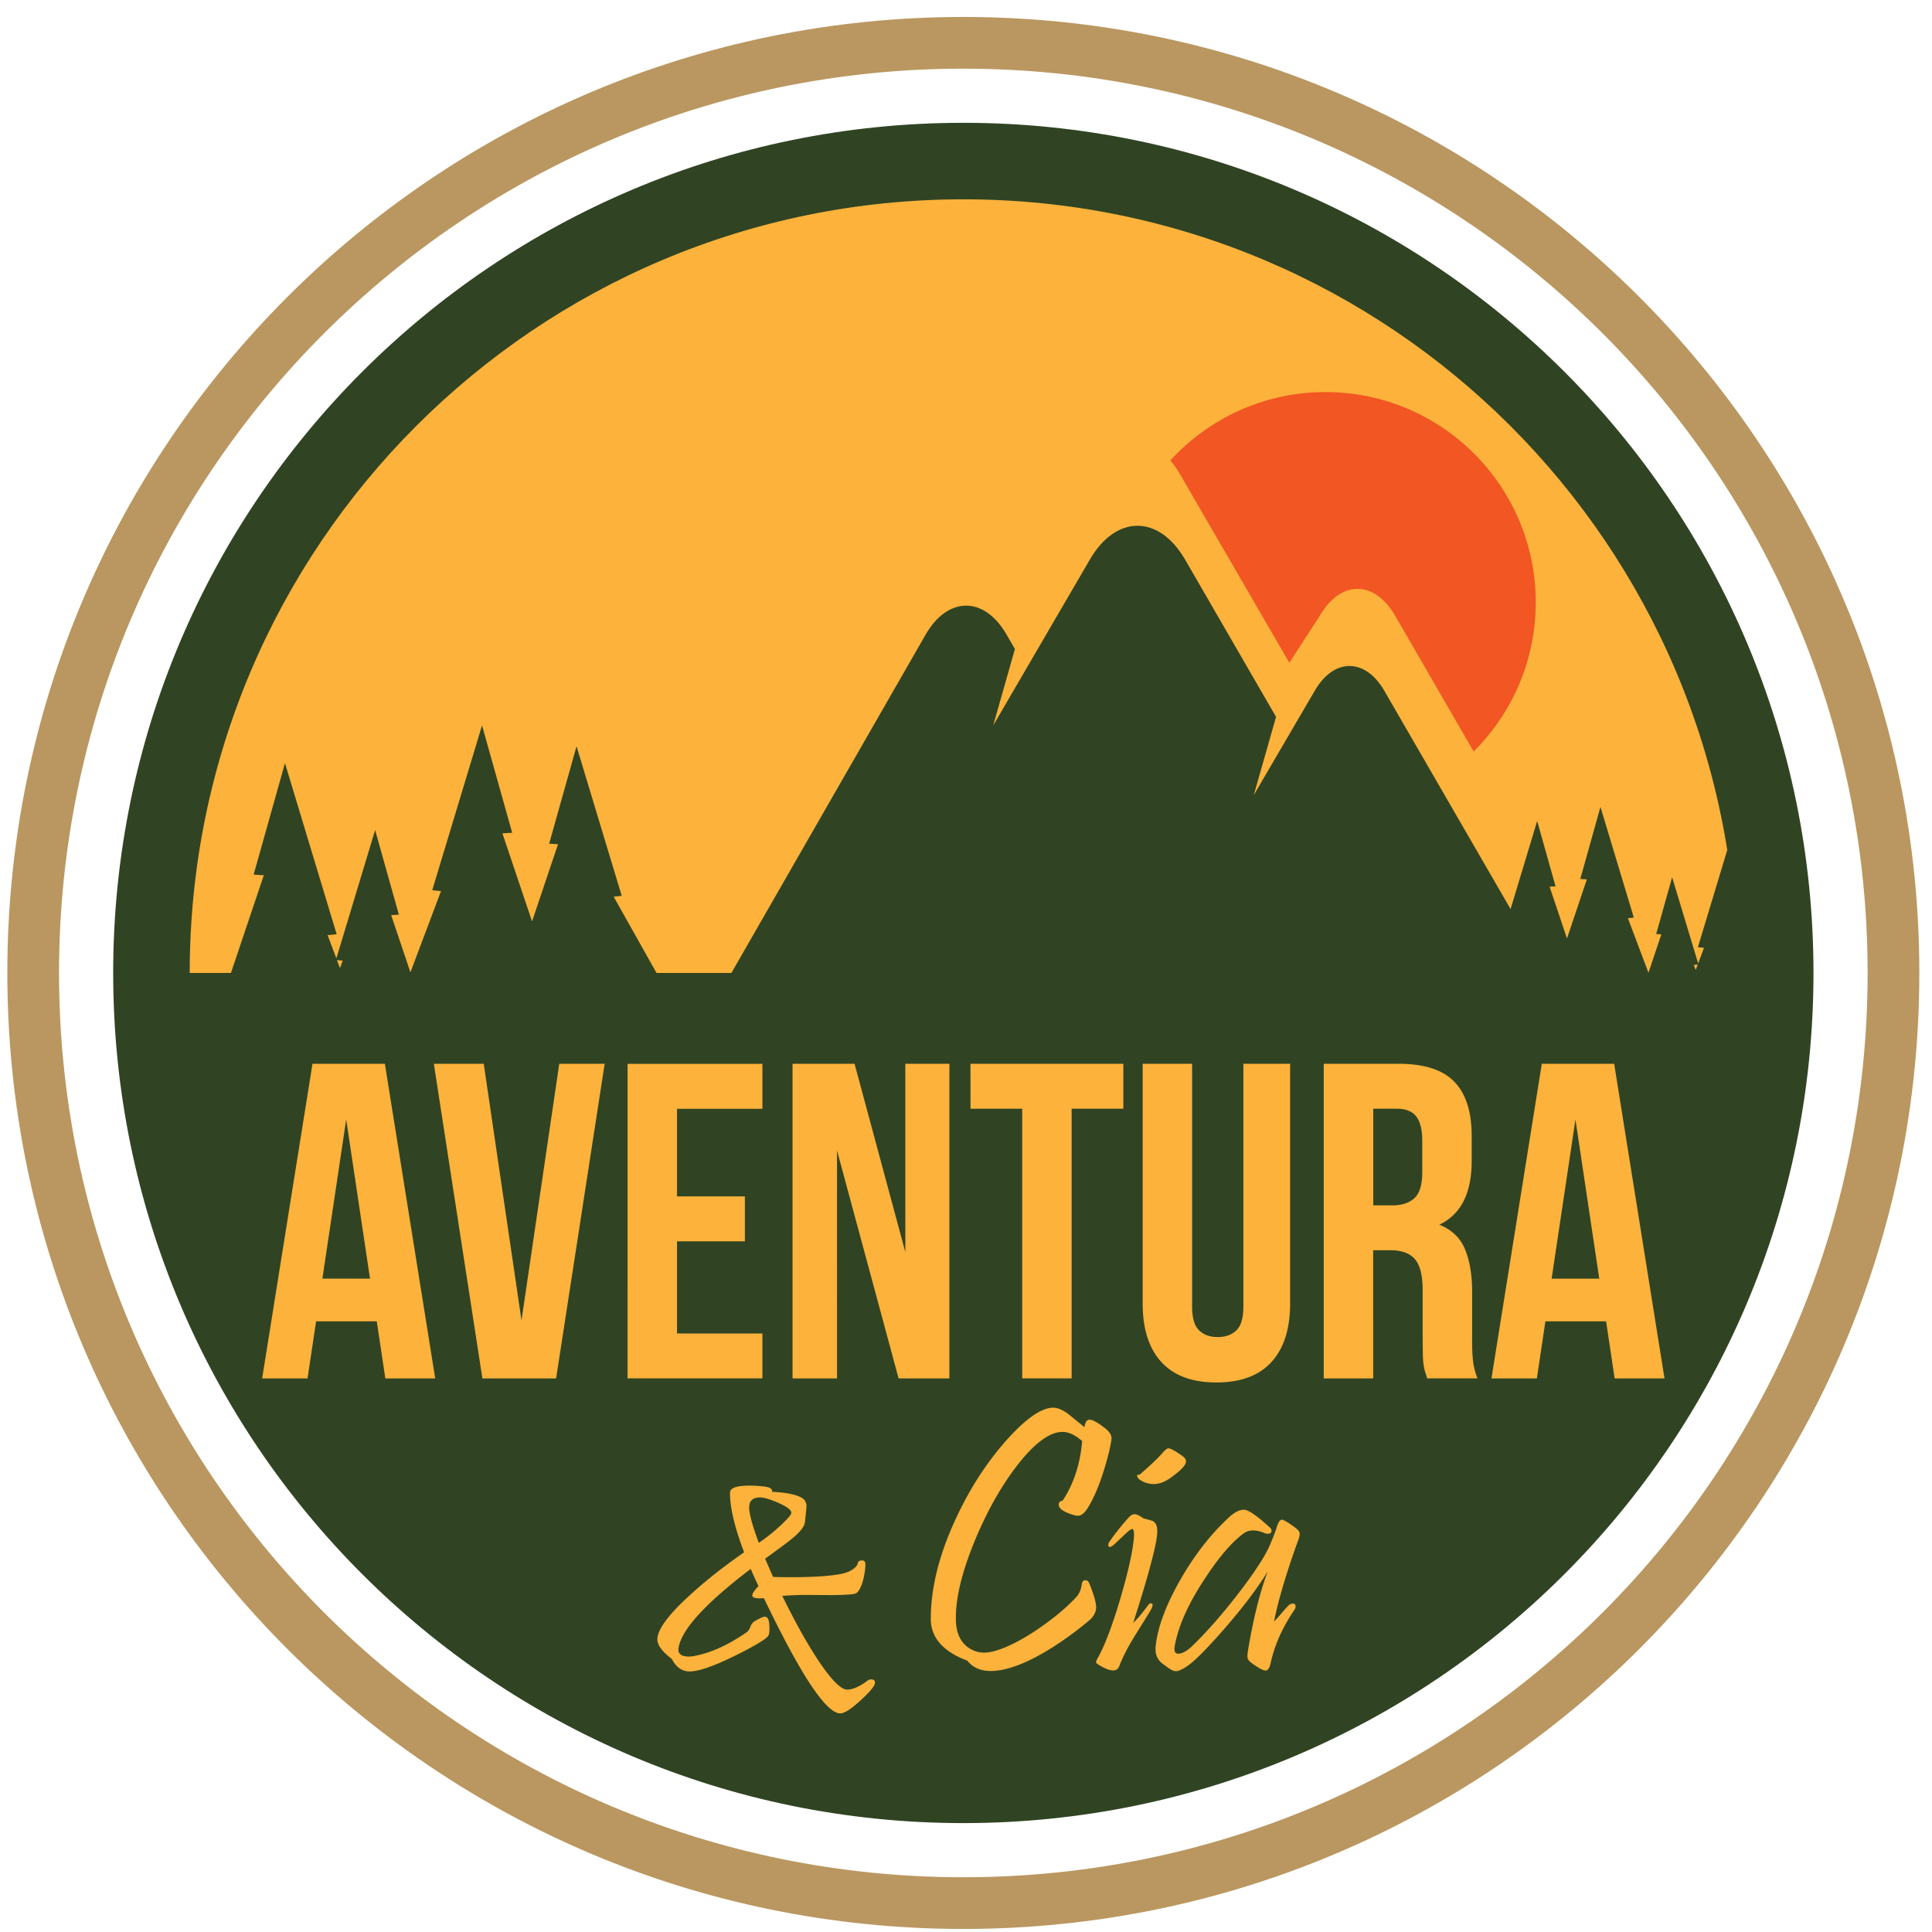 <svg xmlns="http://www.w3.org/2000/svg" width="278" height="278"><path d="M138.616 2.44C62.642 2.44 1.055 64.027 1.055 140s61.587 137.56 137.56 137.56S276.178 215.974 276.178 140 214.588 2.44 138.616 2.44m0 267.682C66.75 270.12 8.495 211.866 8.495 140S66.75 9.88 138.616 9.88 268.736 68.136 268.736 140s-58.26 130.12-130.12 130.12" fill="#ba9760"/><path d="M260.947 140c0 67.562-54.77 122.33-122.333 122.33S16.286 207.563 16.286 140 71.054 17.67 138.614 17.67 260.947 72.44 260.947 140" fill="#304423"/><path d="M224.975 140h24.963c0-61.48-49.84-111.32-111.32-111.32S27.297 78.52 27.297 140h197.678z" fill="#fcb23b"/><path d="M212.047 108.134l-11.3-19.544c-2.978-5.146-7.852-5.146-10.828 0l-4.394 6.775-15.734-27.137c-.432-.745-.898-1.395-1.38-1.983 5.53-6.04 13.48-9.83 22.314-9.83 16.7 0 30.255 13.546 30.255 30.256.001 8.4-3.418 15.98-8.932 21.462" fill="#f15623"/><g fill="#304423"><path d="M88.317 129.022l1.143-.12-6.5-21.52-3.94 14.016 1.276.08-3.738 11.108-4.264-12.675 1.404-.084-4.337-15.448-7.166 23.718 1.262.133-4.4 11.68-2.77-8.23 1.108-.07-3.417-12.167-5.58 18.465-1.256-3.342 1.3-.137-7.438-24.617-4.507 16.034 1.46.1-4.92 14.628 1.432.168-4.945 10.747c5.725-1.807 12.966-3.142 21.082-3.815-.001-.055-.015-.117-.015-.18 0-4.628 12 1.26 25.377-.128-.044-.172 12.563 2.807-.073-.53-2.977-.787 10.93-3.713 19.803-4.646l-7.392-13.155zm-39 9.206l-.402 1.074-.433-1.158.835.084zm163.28 3.267c5.956.626 15.3 2.6 13.293 3.12-8.482 2.24-.02.24-.05.356 8.98.93 17.033-3.02 17.033.086 0 .042-.008.084-.01.12 5.448.45 10.3 1.348 14.15 2.56l-3.32-7.214.96-.113-3.302-9.82.98-.06-3.023-10.762-4.993 16.523.88.093-.844 2.242-3.745-12.395-2.294 8.167.745.047-1.858 5.524-2.953-7.84.846-.1-4.8-15.92-2.9 10.37.942.057-2.86 8.508-2.5-7.457.856-.053-2.645-9.4-4.362 14.447.767.08-4.962 8.835zm31.694-2.708l-.3.778-.27-.72.56-.057z"/><path d="M140.776 141.87h-36.608l29.035-50.576c3.194-5.528 8.426-5.528 11.623 0l1.213 2.097-3.123 10.992L156.8 80.556c3.78-6.538 9.964-6.538 13.746 0l13.07 22.6-3.207 11.247 8.768-14.998c2.756-4.765 7.267-4.765 10.02 0l21.324 36.87 3.747 5.595"/></g><path d="M44.965 153.07l-7.245 45.275h6.534l1.23-8.218h8.73l1.23 8.218h7.18L55.38 153.07H44.965zm1.424 30.918l3.426-22.897 3.428 22.897H46.4zM75.04 190l-5.433-36.93h-7.18l6.987 45.275H80.02l6.987-45.275h-6.534zm15.264 8.34h19.4v-6.464H97.417v-13.262h9.766v-6.465h-9.766v-12.6h12.288v-6.47h-19.4zm39.968-18.17l-7.307-27.1h-8.924v45.275h6.4V165.55l8.862 32.795h7.308V153.07h-6.34zm9.378-20.632h7.437v38.802h7.114v-38.802h7.44v-6.47h-22zm39.26 28.46c0 1.637-.334 2.78-1.005 3.427s-1.562.97-2.68.97c-1.125 0-2.016-.324-2.687-.97s-1.002-1.8-1.002-3.427V153.07h-7.115v34.472c0 3.667.895 6.48 2.687 8.44s4.43 2.944 7.922 2.944 6.133-.982 7.924-2.944 2.683-4.773 2.683-8.44V153.07h-6.726v34.928zm32.92 4.846v-6.982c0-2.37-.336-4.387-1.005-6.05s-1.906-2.856-3.718-3.587c3.106-1.468 4.658-4.528 4.658-9.186v-3.558c0-3.5-.83-6.1-2.5-7.827s-4.345-2.586-8.054-2.586h-10.736v45.275h7.114V179.9h2.457c1.64 0 2.823.43 3.56 1.293s1.102 2.353 1.102 4.463v7.115l.03 2.265c.02.603.065 1.096.13 1.486s.14.712.227.968.17.54.26.844h7.244a9.44 9.44 0 0 1-.646-2.557c-.088-.835-.13-1.818-.13-2.943zm-7.18-24.185c0 1.812-.378 3.06-1.133 3.75s-1.8 1.033-3.135 1.033H197.6v-13.904h3.43c1.247 0 2.165.365 2.748 1.1s.873 1.92.873 3.558v4.462zm27.617-15.588h-10.415l-7.242 45.275h6.532l1.228-8.218h8.734l1.228 8.218h7.177l-7.242-45.275zm-9 30.918l3.428-22.897 3.426 22.897h-6.854zm-63.613 24.642c-.863 3.5-1.862 6.217-2.994 8.123-.522.898-1.038 1.348-1.538 1.348-.2 0-.443-.044-.73-.132-1.368-.416-2.047-.9-2.047-1.486 0-.285.187-.475.564-.563 1.583-2.378 2.518-5.23 2.805-8.558-.988-.88-1.925-1.318-2.805-1.318-1.872-.02-4.086 1.625-6.637 4.935-2.36 3.097-4.4 6.764-6.125 11.012-1.8 4.423-2.663 8.108-2.6 11.06.015 1.7.528 2.987 1.538 3.83.733.6 1.57.917 2.5.917.54 0 1.158-.1 1.86-.325 1.728-.537 3.724-1.578 6-3.126 2.157-1.476 3.958-2.977 5.395-4.508.45-.485.72-1.106.812-1.858.053-.398.23-.596.536-.596.256 0 .444.16.57.486.645 1.617.97 2.742.97 3.37 0 .595-.243 1.15-.727 1.673-.323.324-1.1.945-2.294 1.862-3.813 2.86-7.1 4.64-9.82 5.34-.848.22-1.62.325-2.32.325-1.474 0-2.6-.497-3.373-1.483-3.5-1.314-5.26-3.32-5.26-6.016 0-4.354 1.143-9.028 3.428-14.032 1.96-4.335 4.38-8.148 7.257-11.44 2.77-3.148 5.02-4.784 6.746-4.912.628-.05 1.356.208 2.185.78.1.073.945.75 2.5 2.023.092-.72.332-1.077.73-1.077.433 0 1.16.395 2.187 1.188.646.504.97 1 .97 1.457-.002.305-.1.87-.298 1.697m6.8 12.768c-.43 2.43-1.556 6.465-3.375 12.115.522-.468 1.244-1.325 2.162-2.563.124-.16.25-.245.376-.245.287 0 .324.256.1.756-.092.197-.848 1.43-2.27 3.696-1.08 1.728-1.87 3.258-2.374 4.588-.162.412-.458.62-.892.62s-1.017-.2-1.753-.62c-.467-.25-.7-.438-.7-.563 0-.1.097-.348.296-.705.968-1.7 2.05-4.57 3.238-8.58 1.132-3.887 1.768-6.775 1.913-8.66.055-.8-.027-1.22-.242-1.22-.16 0-.45.2-.864.595l-1.673 1.567c-.592.54-.9.57-.9.08 0-.143.08-.325.245-.537.844-1.2 1.742-2.315 2.695-3.374.287-.308.566-.46.84-.46.284 0 .7.197 1.267.592.827.22 1.286.354 1.376.4.414.252.62.72.62 1.402.002.322-.035.695-.106 1.107m3.804-11.815c.287.212.432.457.432.728 0 .52-.773 1.333-2.32 2.425-1.022.7-2.013.957-2.966.756a3.5 3.5 0 0 1-1.402-.592c-.126-.1-.222-.22-.283-.34s-.08-.212-.042-.28c.057-.073.162-.092.325-.056 1.654-1.438 2.74-2.473 3.265-3.104.413-.464.7-.7.9-.7.324-.001 1.023.386 2.102 1.164m16.516 12.19c-1.653 4.587-2.795 8.437-3.425 11.55.27-.252.625-.64 1.064-1.162s.716-.825.822-.916c.254-.322.522-.486.813-.486.267 0 .403.136.403.405 0 .165-.072.35-.217.566-1.7 2.502-2.816 5.03-3.37 7.582-.163.72-.404 1.078-.73 1.078-.3 0-.875-.285-1.7-.862-.486-.325-.764-.592-.837-.8-.1-.193-.1-.592 0-1.184.756-4.57 1.7-8.367 2.833-11.388-1.565 2.534-3.698 5.34-6.396 8.418-2.354 2.682-4.055 4.4-5.1 5.125-.757.525-1.332.785-1.726.785-.325 0-.82-.26-1.483-.785-.957-.574-1.432-1.366-1.432-2.374 0-.197.02-.42.053-.676.323-2.66 1.494-5.76 3.508-9.292s4.327-6.516 6.937-8.944c.844-.8 1.6-1.177 2.266-1.162.646.037 1.878.892 3.696 2.564.16.143.24.296.24.456 0 .3-.188.432-.565.432a.95.95 0 0 1-.406-.081c-1.278-.536-2.303-.52-3.075.06-1.692 1.242-3.56 3.423-5.6 6.557-2.376 3.594-3.806 6.833-4.3 9.7a2.32 2.32 0 0 0-.027.351c0 .45.18.673.54.673.6 0 1.34-.42 2.186-1.268 2.017-1.962 4.173-4.423 6.476-7.4 2.357-3.08 3.868-5.398 4.534-6.966.484-1.15.8-1.96.942-2.43.236-.807.5-1.212.758-1.212s.896.368 1.9 1.106c.415.303.636.584.674.836.036.217-.047.597-.245 1.134m-61.084 20.944c-.435.628-1.165 1.388-2.195 2.283-1.176 1.044-2.035 1.566-2.57 1.566-2.03 0-5.7-5.526-10.987-16.578-.267.015-.5.022-.668.022-.674 0-1.008-.143-1.008-.424 0-.27.296-.716.896-1.345a38.56 38.56 0 0 1-1.1-2.436v-.048c-6.503 4.938-9.97 8.726-10.402 11.366-.104.58.104.964.626 1.14.387.135.88.157 1.476.07 2.416-.416 4.982-1.566 7.696-3.448.227-.16.404-.427.537-.792s.353-.64.648-.814c.732-.417 1.202-.628 1.4-.628.4 0 .604.336.652 1.004.075.808.05 1.352-.07 1.637-.103.223-.387.485-.85.78-1.028.672-2.526 1.486-4.494 2.44-2.8 1.34-4.803 2.017-6.042 2.017-1.076 0-1.925-.603-2.55-1.794-1.388-1.06-2.08-2-2.08-2.797 0-1.432 1.57-3.568 4.72-6.42 2.204-2.027 4.793-4.07 7.763-6.13-1.36-3.565-2.036-6.42-2.036-8.568 0-.687.93-1.03 2.796-1.03.778 0 1.545.055 2.303.157.703.1 1.022.336.964.737 1.98.092 3.386.37 4.206.83a1.33 1.33 0 0 1 .739 1.253c0 .18-.077.946-.225 2.305-.075.596-.665 1.358-1.768 2.28-.55.464-1.872 1.45-3.96 2.955l.57 1.296.572 1.322a56.6 56.6 0 0 0 2.327.044c4.666 0 7.57-.288 8.702-.873.714-.372 1.103-.76 1.164-1.16.06-.256.27-.38.626-.38.316 0 .47.193.47.58 0 .595-.103 1.3-.3 2.147-.27 1.015-.6 1.673-.986 1.97-.225.18-1.448.277-3.67.292l-3.894-.025c-1.103.015-2.137.062-3.108.135 1.835 3.76 3.572 6.866 5.213 9.332 1.848 2.772 3.23 4.16 4.14 4.16.834-.02 1.828-.464 2.973-1.345a.81.81 0 0 1 .449-.131c.373 0 .56.157.56.467.001.167-.074.364-.222.583M113.86 217.75c.077-.42-.542-.92-1.855-1.5-1.2-.522-2.1-.782-2.64-.782-1.044 0-1.565.482-1.565 1.454 0 .895.462 2.586 1.388 5.077 1.207-.822 2.295-1.7 3.265-2.62.88-.833 1.348-1.38 1.408-1.63" fill="#fcb23b"/></svg>